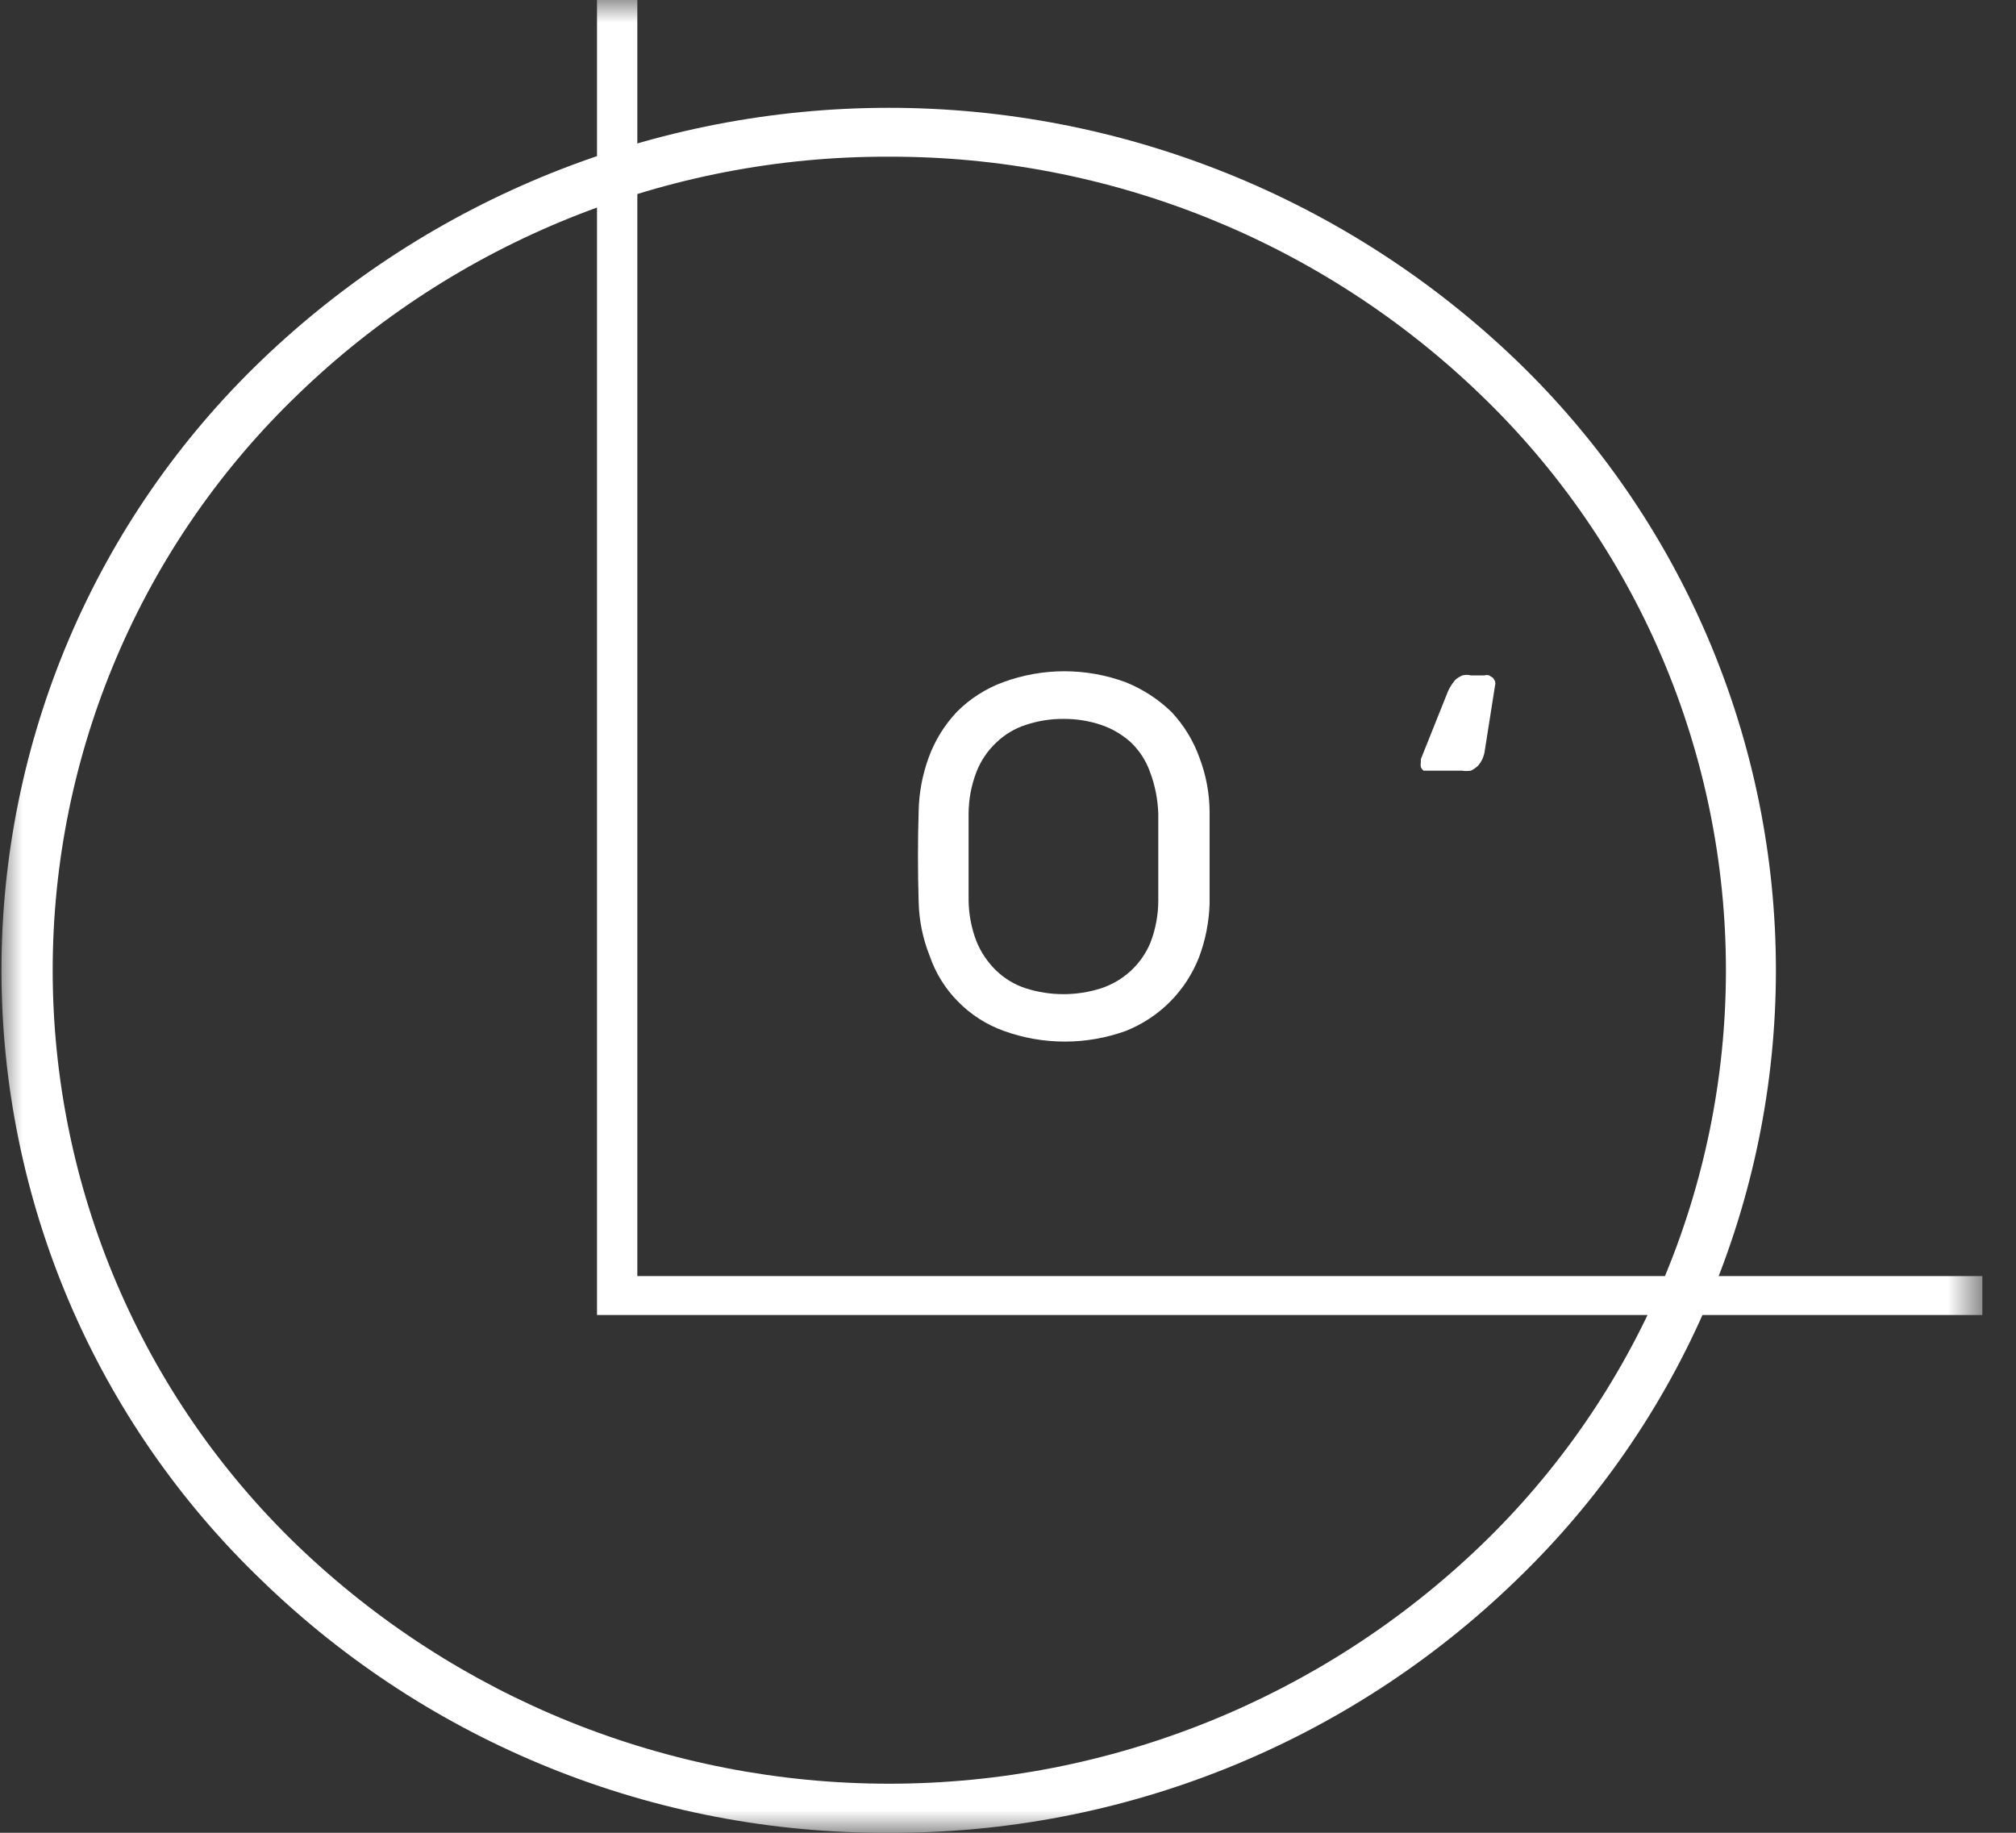 <svg width="44" height="40" viewBox="0 0 44 40" fill="none" xmlns="http://www.w3.org/2000/svg">
<rect x="0" y="0" width="44" height="40" fill="#333333" stroke="none"/>
<g clip-path="url(#clip0_3_2)">
<mask id="mask0_3_2" style="mask-type:luminance" maskUnits="userSpaceOnUse" x="0" y="0" width="44" height="40">
<path d="M43.27 0H0V40H43.27V0Z" fill="white"/>
</mask>
<g mask="url(#mask0_3_2)">
<path d="M19.4 40C14.291 40.027 9.376 38.048 5.71 34.49C3.915 32.768 2.486 30.701 1.51 28.413C0.535 26.125 0.032 23.663 0.032 21.175C0.032 18.687 0.535 16.226 1.51 13.937C2.486 11.649 3.915 9.582 5.71 7.86C9.392 4.326 14.297 2.353 19.4 2.353C24.503 2.353 29.408 4.326 33.09 7.86C34.883 9.583 36.309 11.651 37.283 13.939C38.257 16.227 38.76 18.688 38.76 21.175C38.76 23.662 38.257 26.123 37.283 28.411C36.309 30.699 34.883 32.767 33.09 34.49C29.422 38.045 24.508 40.023 19.4 40ZM19.4 3.42C14.583 3.403 9.95 5.269 6.49 8.62C4.801 10.246 3.458 12.196 2.541 14.353C1.623 16.511 1.15 18.831 1.15 21.175C1.15 23.519 1.623 25.839 2.541 27.997C3.458 30.154 4.801 32.104 6.49 33.73C9.962 37.066 14.59 38.929 19.405 38.929C24.22 38.929 28.848 37.066 32.32 33.73C34.011 32.105 35.356 30.156 36.276 27.998C37.195 25.841 37.669 23.52 37.669 21.175C37.669 18.83 37.195 16.509 36.276 14.352C35.356 12.194 34.011 10.245 32.32 8.62C28.853 5.273 24.219 3.407 19.4 3.42Z" fill="white"/>
<path d="M20.05 17.7C20.058 17.3 20.133 16.905 20.27 16.53C20.406 16.157 20.617 15.817 20.89 15.53C21.173 15.247 21.514 15.029 21.89 14.89C22.755 14.57 23.705 14.57 24.57 14.89C24.942 15.04 25.282 15.26 25.57 15.54C25.84 15.828 26.047 16.168 26.18 16.54C26.323 16.917 26.398 17.317 26.4 17.72C26.4 18.387 26.4 19.053 26.4 19.72C26.388 20.12 26.311 20.515 26.17 20.89C26.028 21.254 25.813 21.585 25.538 21.862C25.262 22.139 24.933 22.356 24.57 22.5C23.71 22.81 22.77 22.81 21.91 22.5C21.532 22.365 21.191 22.146 20.91 21.86C20.63 21.578 20.418 21.236 20.29 20.86C20.141 20.487 20.06 20.091 20.05 19.69C20.03 19 20.03 18.36 20.05 17.7ZM25.28 17.76C25.27 17.449 25.21 17.141 25.1 16.85C25.013 16.603 24.869 16.381 24.68 16.2C24.491 16.03 24.27 15.901 24.03 15.82C23.766 15.731 23.489 15.688 23.21 15.69C22.931 15.688 22.654 15.732 22.39 15.82C22.146 15.898 21.924 16.032 21.74 16.21C21.551 16.389 21.404 16.608 21.31 16.85C21.199 17.141 21.141 17.449 21.14 17.76C21.14 18.09 21.14 18.4 21.14 18.69C21.14 18.98 21.14 19.29 21.14 19.63C21.141 19.941 21.199 20.249 21.31 20.54C21.407 20.781 21.553 20.999 21.74 21.18C21.924 21.358 22.146 21.492 22.39 21.57C22.923 21.74 23.497 21.74 24.03 21.57C24.271 21.491 24.493 21.361 24.68 21.188C24.866 21.016 25.013 20.805 25.11 20.57C25.221 20.279 25.279 19.971 25.28 19.66C25.28 19.32 25.28 19.01 25.28 18.72C25.28 18.43 25.28 18.12 25.28 17.79V17.76Z" fill="white"/>
<path d="M32.4 16.42C32.38 16.527 32.332 16.628 32.26 16.71C32.213 16.756 32.159 16.793 32.1 16.82C32.037 16.83 31.973 16.83 31.91 16.82H31.24H31.15H31.07C31.044 16.799 31.023 16.771 31.01 16.74C31.004 16.707 31.004 16.673 31.01 16.64C31.01 16.64 31.01 16.59 31.01 16.57L31.61 15.07C31.651 14.988 31.701 14.91 31.76 14.84C31.807 14.797 31.861 14.764 31.92 14.74C31.979 14.725 32.041 14.725 32.1 14.74H32.4C32.433 14.73 32.467 14.73 32.5 14.74L32.58 14.79C32.602 14.813 32.619 14.84 32.63 14.87C32.639 14.899 32.639 14.931 32.63 14.96L32.4 16.42Z" fill="white"/>
<path d="M43.27 27.85H13.91V0H13.03V28.7H43.27V27.85Z" fill="white"/>
</g>
</g>
<defs>
<clipPath id="clip0_3_2">
<rect width="43.27" height="40" fill="white"/>
</clipPath>
</defs>
</svg>
